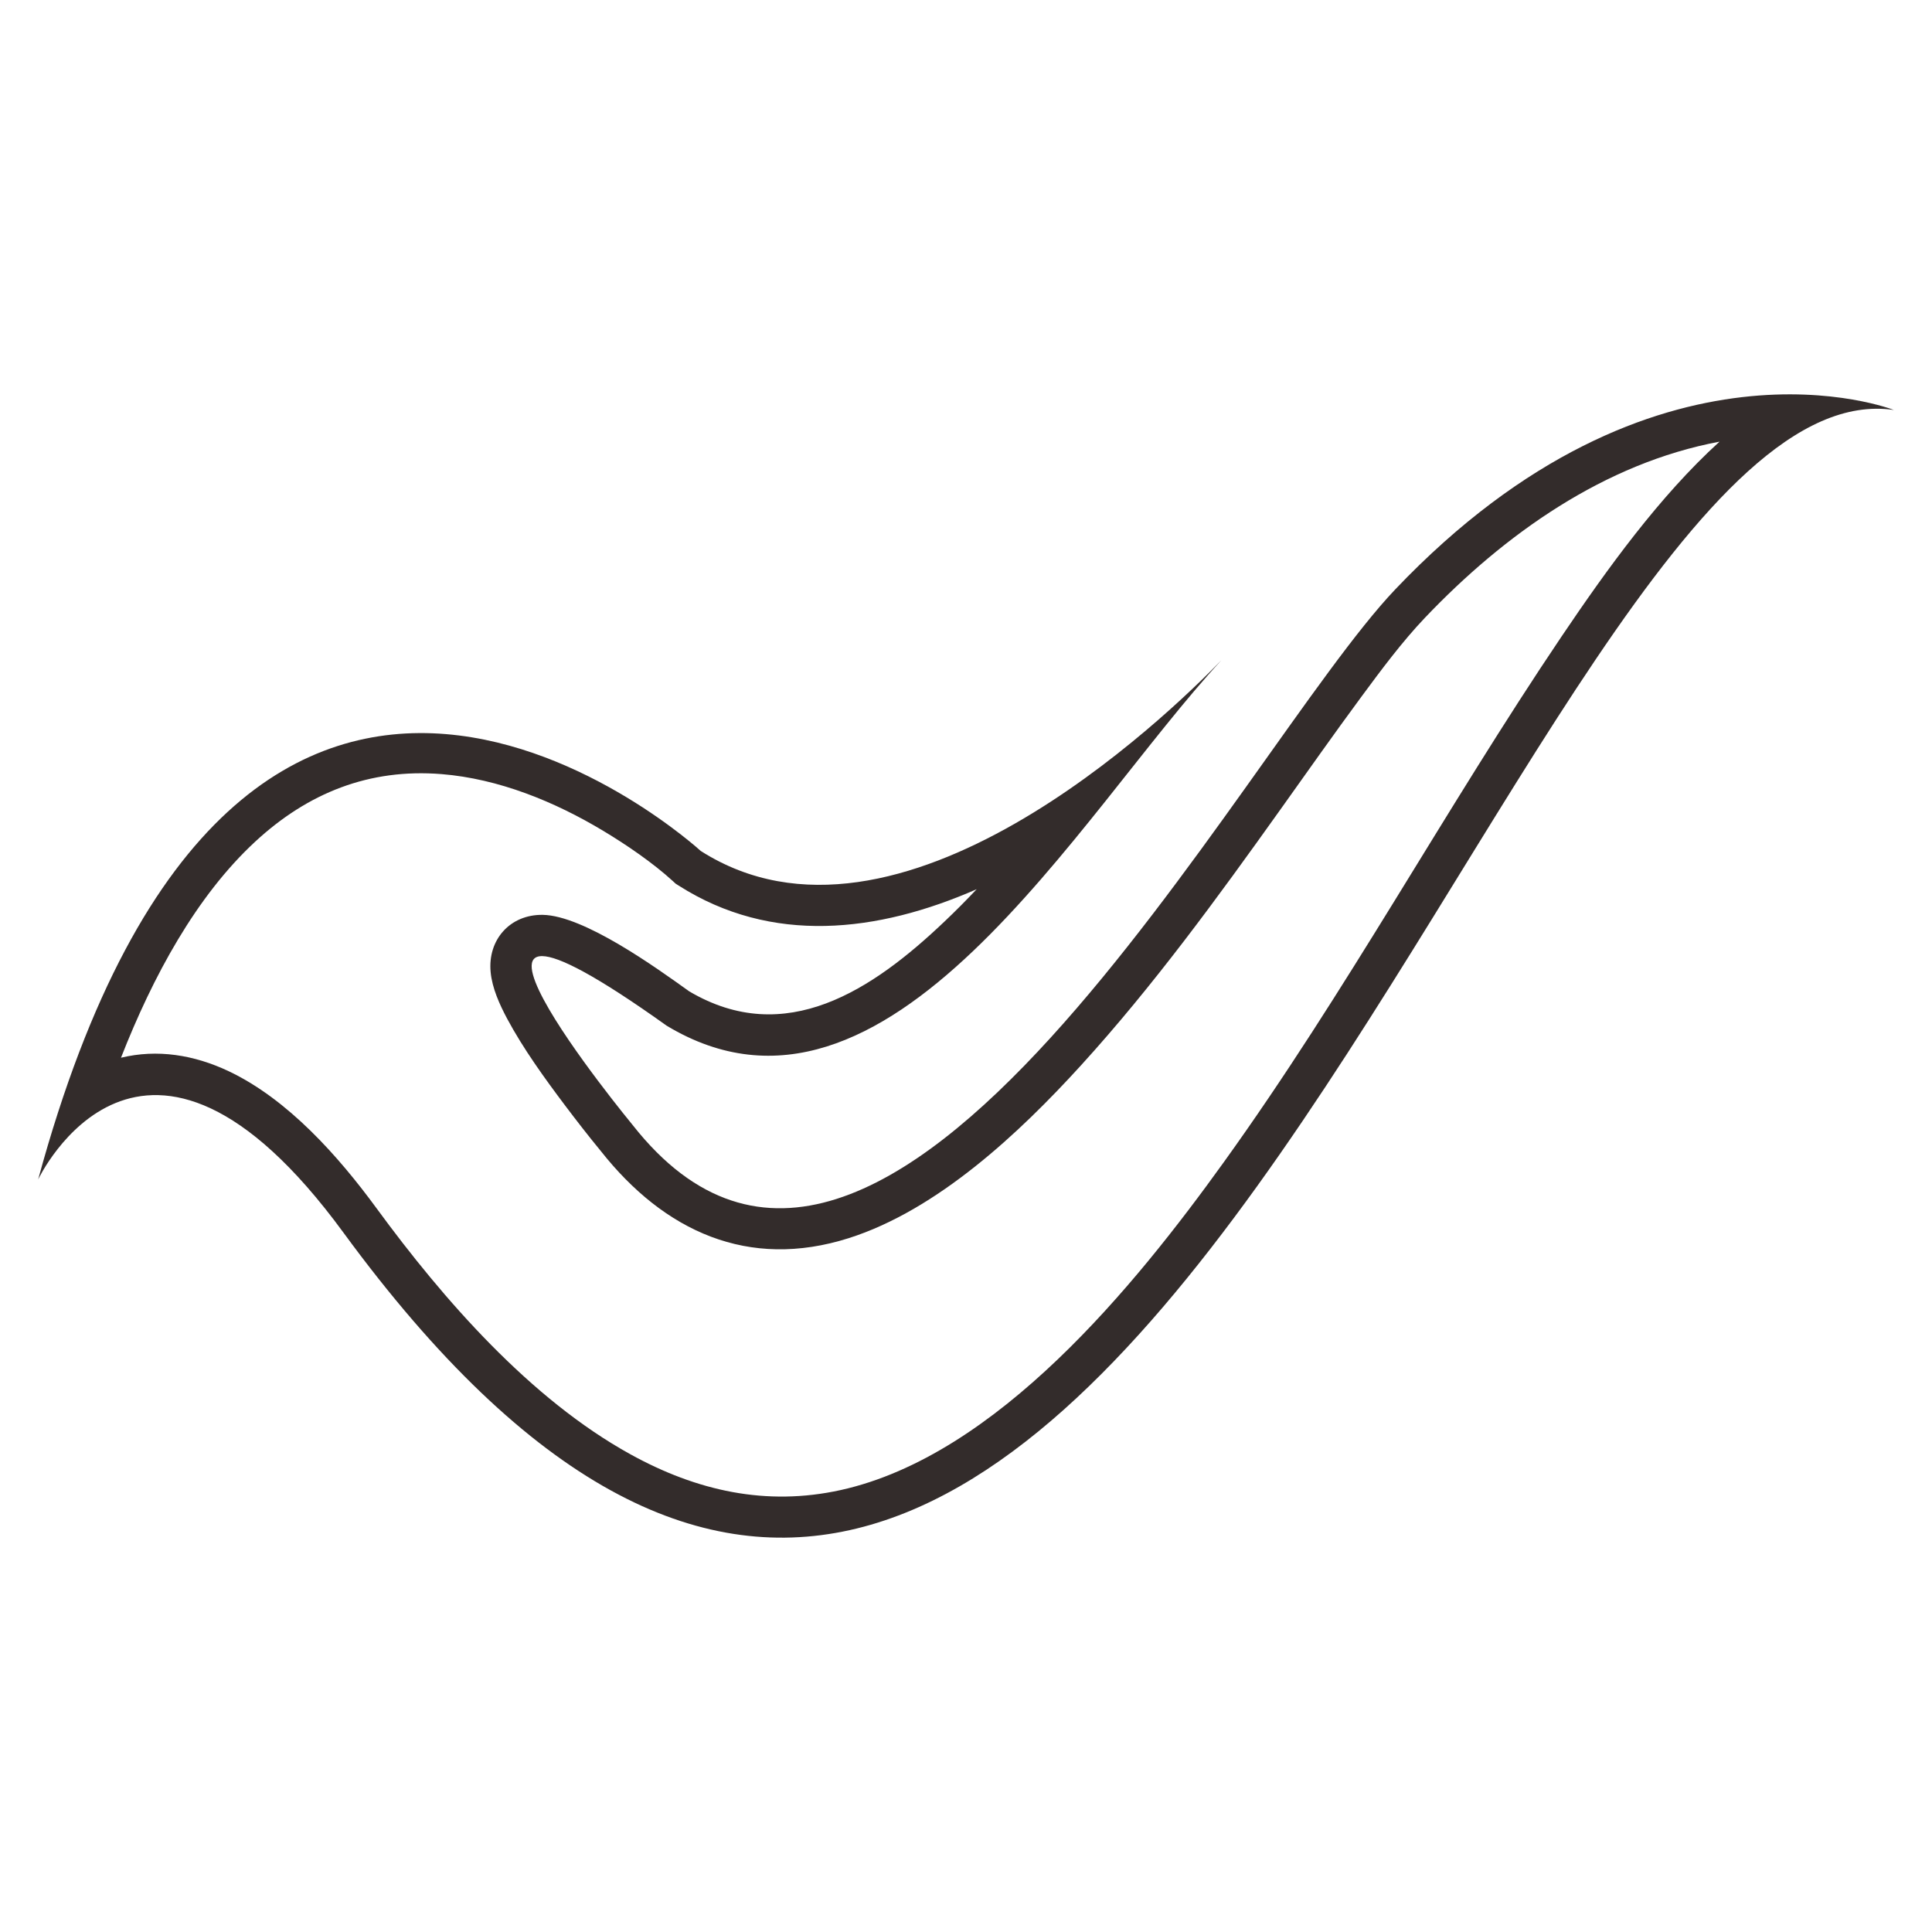 <?xml version="1.0" encoding="UTF-8"?>
<!DOCTYPE svg PUBLIC "-//W3C//DTD SVG 1.1//EN" "http://www.w3.org/Graphics/SVG/1.1/DTD/svg11.dtd">
<!-- Creator: CorelDRAW -->
<svg xmlns="http://www.w3.org/2000/svg" xml:space="preserve" width="400px" height="400px" version="1.1" style="shape-rendering:geometricPrecision; text-rendering:geometricPrecision; image-rendering:optimizeQuality; fill-rule:evenodd; clip-rule:evenodd"
viewBox="0 0 400 400"
 xmlns:xlink="http://www.w3.org/1999/xlink"
 xmlns:xodm="http://www.corel.com/coreldraw/odm/2003">
 <defs>
  <style type="text/css">
   <![CDATA[
    .fil0 {fill:#332C2B}
   ]]>
  </style>
 </defs>
 <g id="Layer_x0020_1">
  <path class="fil0" d="M47.32 221.77c-7.15,-3.38 -14.77,-4.6 -22.27,-2.78 6.6,-16.85 15.57,-33.43 27.78,-44.73 10.93,-10.12 23.65,-15.19 38.58,-13.99 11.82,0.95 23.45,5.7 33.54,11.78 4.76,2.86 10.25,6.61 14.38,10.39l0.55 0.51 0.63 0.4c19.23,12.26 41.13,9.77 61.7,0.75 -2.17,2.3 -4.39,4.54 -6.67,6.7 -14.85,14.12 -32.89,26.24 -52.84,14.45 -6.91,-4.95 -21.83,-15.71 -30.35,-15.84 -6.78,-0.09 -11.4,5.18 -10.77,11.84 0.31,3.33 1.86,6.73 3.42,9.66 3.32,6.2 7.76,12.34 11.99,17.96 2.39,3.17 4.85,6.34 7.37,9.4 13.18,16.71 30.6,24.66 51.35,18.08 18.37,-5.83 35.33,-21.76 48.07,-35.75 14.99,-16.46 28.29,-34.74 41.21,-52.85 5.61,-7.86 11.17,-15.78 16.91,-23.55 4.06,-5.5 8.4,-11.34 13.11,-16.29 16.49,-17.33 37.19,-32.02 61,-36.47 -12.44,11.3 -23.33,26.44 -32.7,40.33 -24.11,35.75 -44.67,73.72 -69.91,108.81 -18.42,25.61 -46.92,60.75 -79.34,67.92 -15.44,3.41 -29.85,0.15 -43.53,-7.4 -20.75,-11.44 -38.75,-32.07 -52.57,-50.94 -7.89,-10.77 -18.35,-22.58 -30.64,-28.39zm-39.42 22.42c0,0 21.58,-45.83 63.2,11 155.99,213.01 241.56,-181.96 321,-170.31 0,0 -49.36,-19.48 -103.25,37.17 -31.86,33.49 -105.8,177.08 -157.86,110.88 0,0 -51.46,-62.35 7.05,-20.56 45.79,27.55 85.11,-43.6 114.85,-75.69 -11.17,11.53 -66.95,65.55 -107.81,39.5 0,0 -95,-87.18 -137.18,68.01z"/>
 </g>
</svg>
